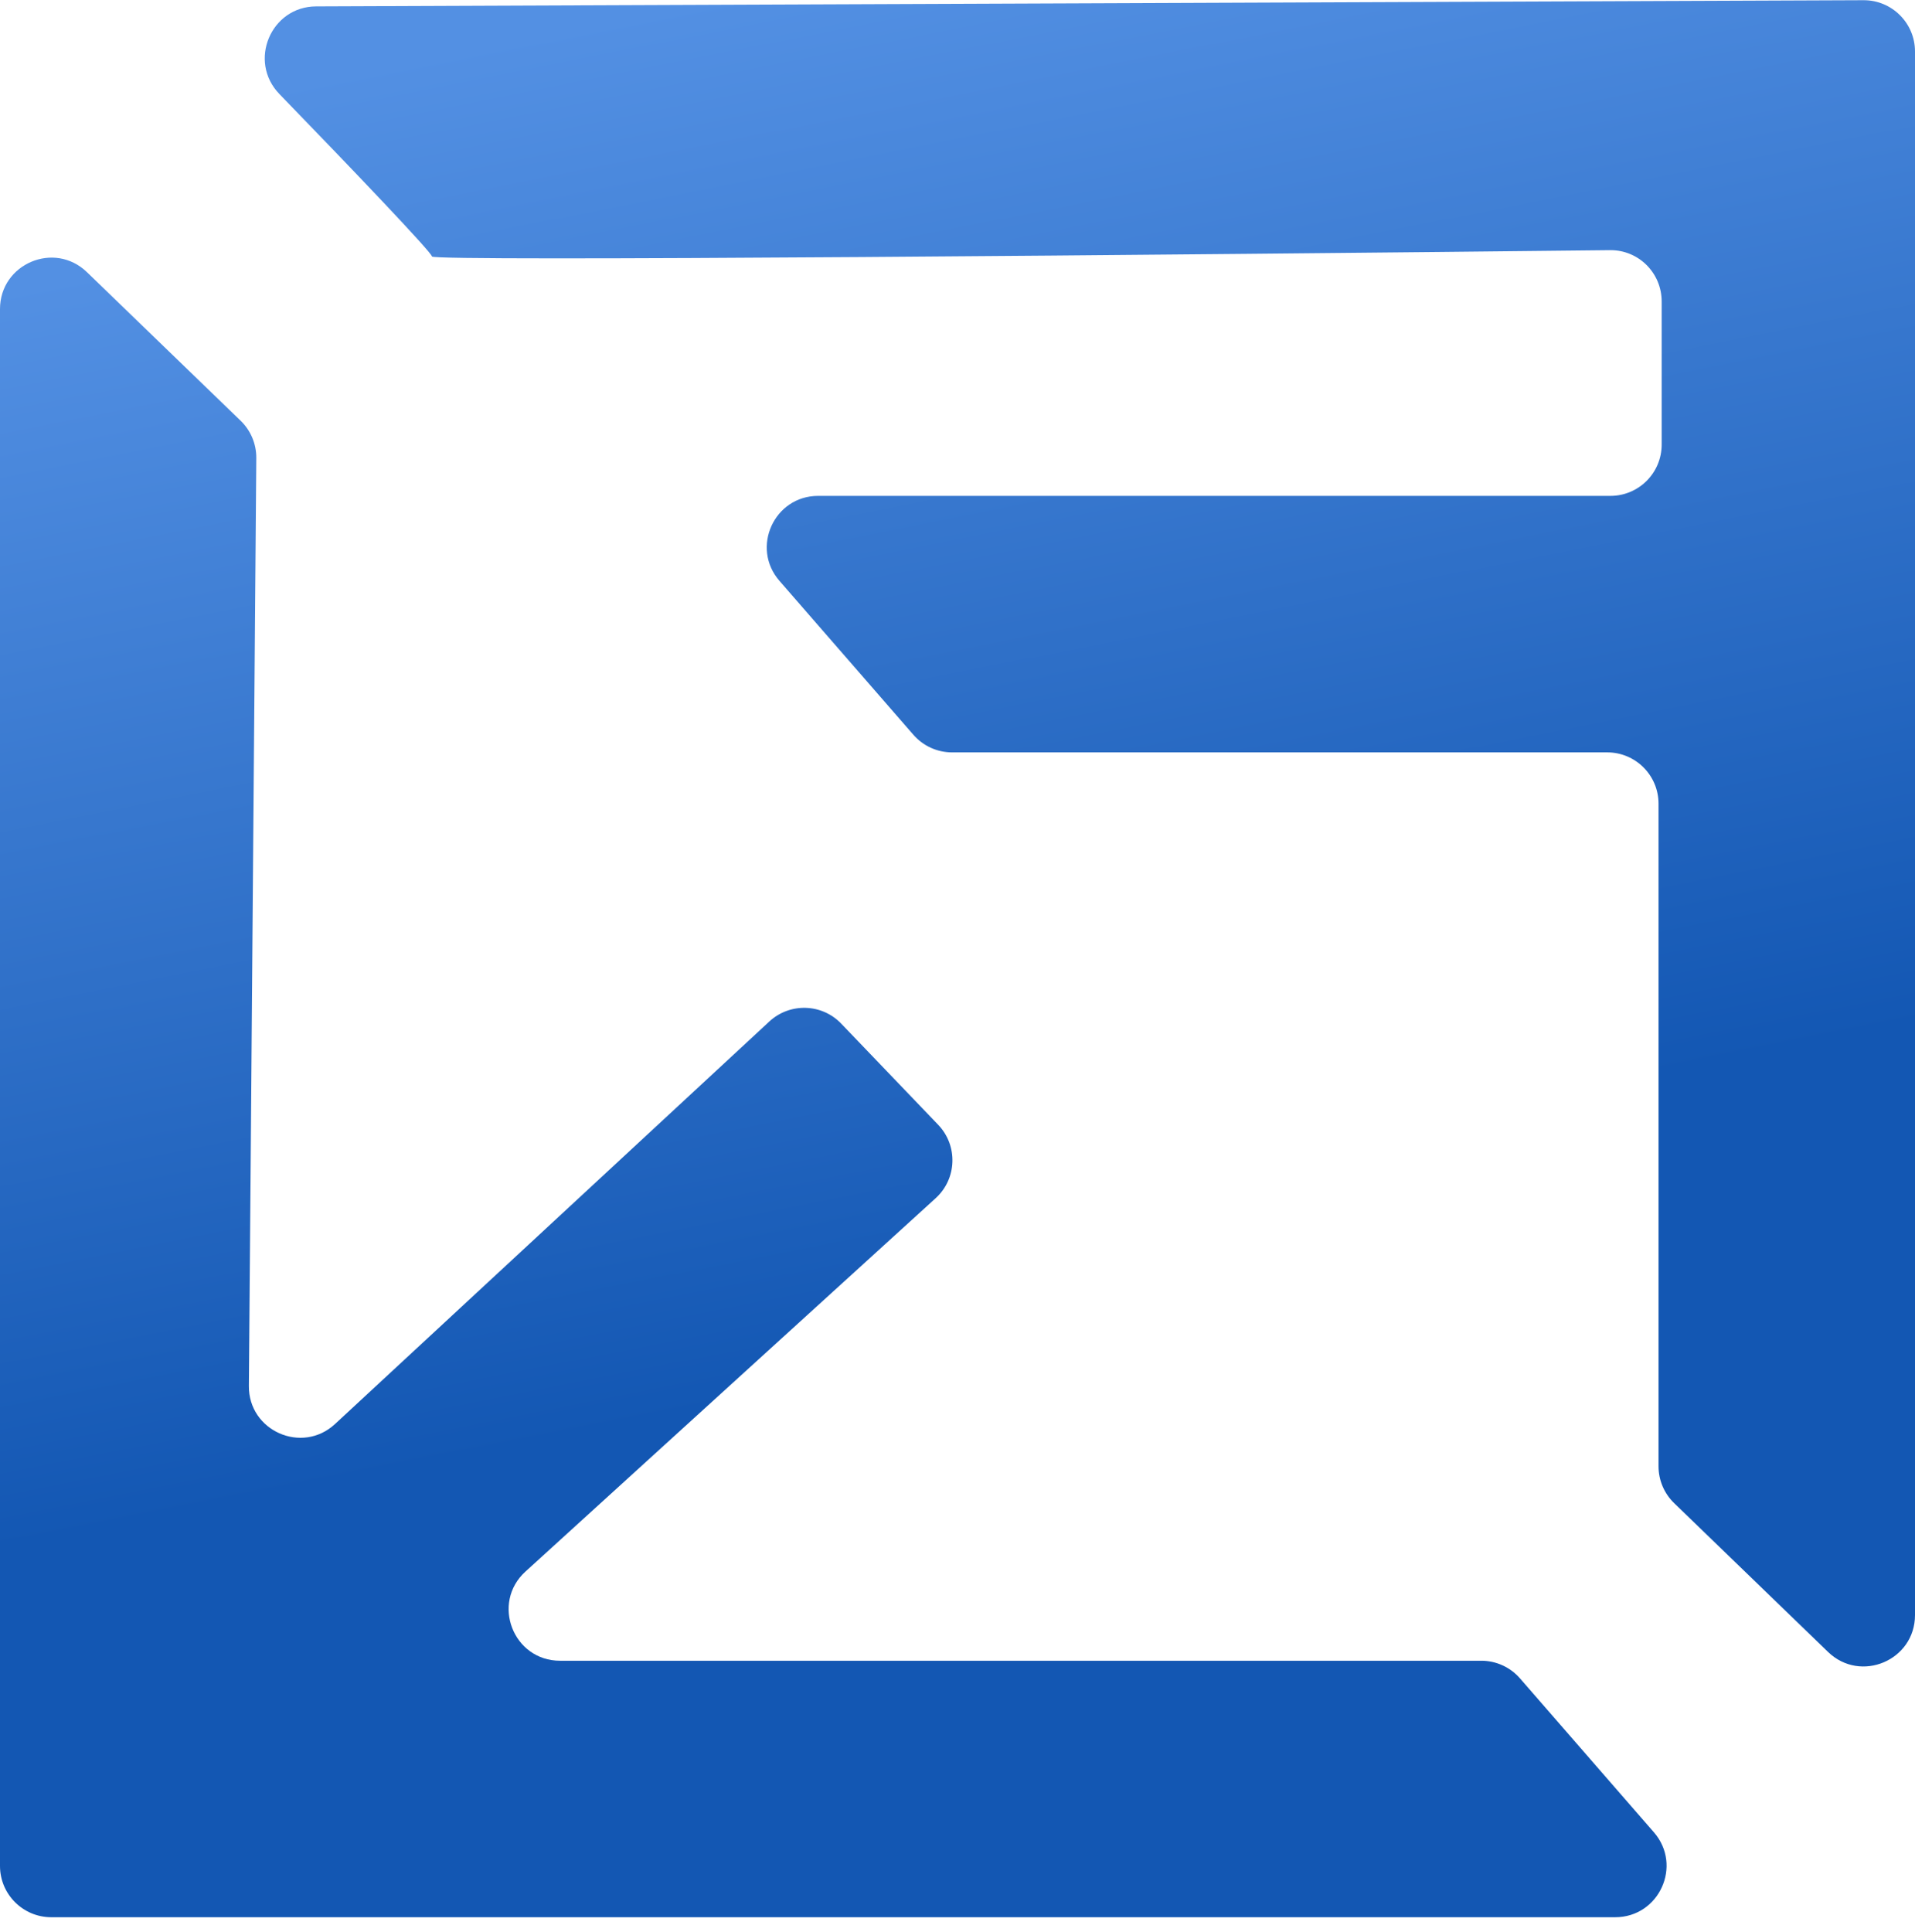 <svg width="112" height="113" viewBox="0 0 112 113" fill="none" xmlns="http://www.w3.org/2000/svg">
<path d="M0 18.073V109.122C0 110.779 1.343 112.122 3 112.122H94.465C97.039 112.122 98.418 109.094 96.728 107.153L88.897 98.153C88.327 97.498 87.502 97.122 86.634 97.122H32.754C30.012 97.122 28.707 93.749 30.734 91.904L54.723 70.072C55.971 68.937 56.037 66.996 54.869 65.778L49.199 59.863C48.066 58.681 46.195 58.626 44.994 59.739L19.595 83.278C17.666 85.066 14.534 83.683 14.556 81.054L14.99 26.787C14.996 25.965 14.666 25.177 14.075 24.606L5.085 15.916C3.181 14.075 0 15.424 0 18.073Z" fill="url(#paint0_linear_1135_3022)"/>
<path d="M108.988 0.012L18.487 0.374C15.832 0.385 14.492 3.591 16.34 5.498C20.648 9.941 25.263 14.774 25.263 15C25.263 15.309 69.279 14.901 94.163 14.63C95.833 14.612 97.184 15.961 97.184 17.631V26C97.184 27.657 95.841 29 94.184 29H47.85C45.277 29 43.898 32.028 45.587 33.969L53.419 42.969C53.989 43.624 54.814 44 55.682 44H94C95.657 44 97 45.343 97 47V85.749C97 86.562 97.33 87.341 97.915 87.906L106.915 96.608C108.819 98.449 112 97.1 112 94.451V3.012C112 1.35 110.65 0.005 108.988 0.012Z" fill="url(#paint1_linear_1135_3022)"/>
<defs>
<linearGradient id="paint0_linear_1135_3022" x1="30.184" y1="11" x2="44.223" y2="81.988" gradientUnits="userSpaceOnUse">
<stop stop-color="#5390E3"/>
<stop offset="1" stop-color="#1357B3"/>
</linearGradient>
<linearGradient id="paint1_linear_1135_3022" x1="41.427" y1="4.75754e-07" x2="55.629" y2="71.227" gradientUnits="userSpaceOnUse">
<stop stop-color="#5390E3"/>
<stop offset="1" stop-color="#1357B3"/>
</linearGradient>
</defs>
</svg>
